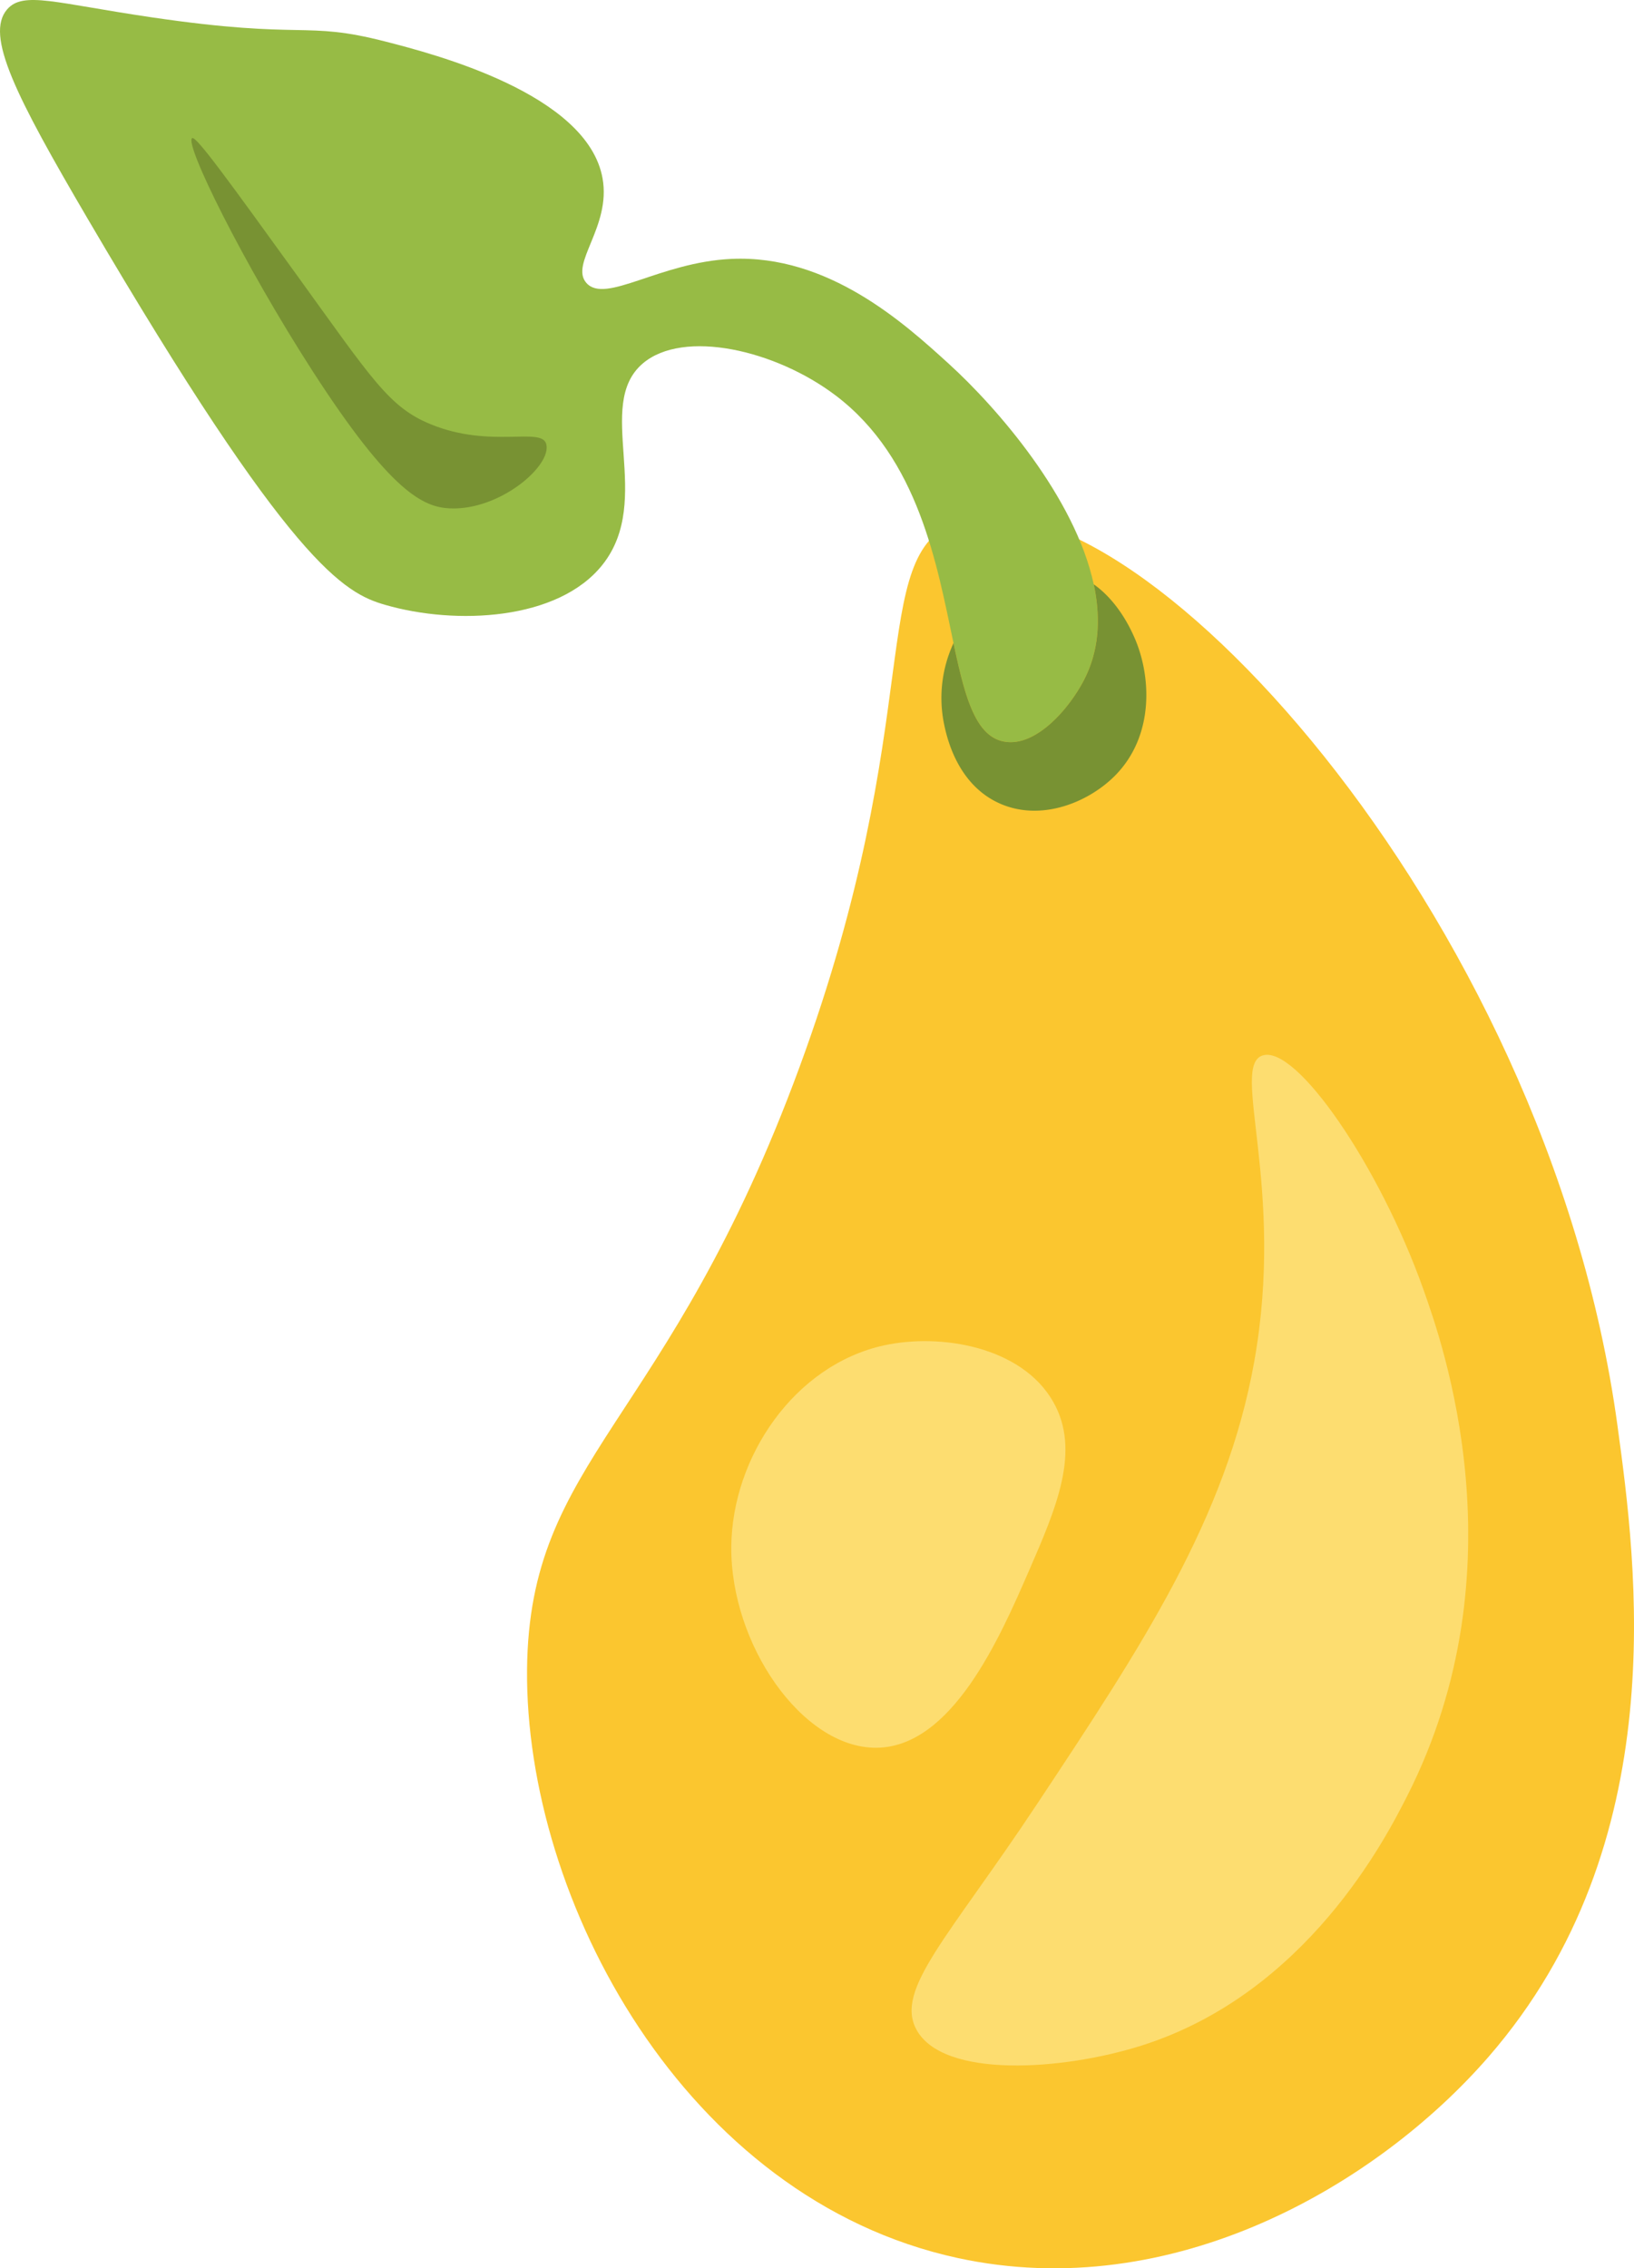 <svg xmlns="http://www.w3.org/2000/svg" viewBox="0 0 1155.22 1603.16"><defs><style>.cls-1{fill:#fbc62f;}.cls-2{fill:#fddd70;}.cls-3{fill:#97bb45;}.cls-4{fill:#789233;}</style></defs><g id="Layer_2" data-name="Layer 2"><g id="Layer_1-2" data-name="Layer 1"><path class="cls-1" d="M676.93,368.48c-65.15,24.21-20.18,136.68-111.58,385.45C472,1008.06,374,1029.74,372.62,1180c-1.44,162.53,111.19,373.91,304.31,415.89,152.37,33.11,296.83-51.82,375.31-142,131.54-151.19,104.68-348.18,91.29-446.32C1093.71,642.23,795.61,324.37,676.93,368.48Z"/><path class="cls-2" d="M647.85,1434.38c18.78,34.88,103.4,29.1,159.27,11.38,117.06-37.14,173-147.4,187.72-176.34,81.69-160.94,24.84-320.58,11.38-358.37-31-87.1-90.08-173.14-113.77-165-22.76,7.86,16.35,92.56-5.69,216.16-19.83,111.21-79.84,201.69-153.59,312.87C670.72,1369.25,632.59,1406,647.85,1434.38Z"/><path class="cls-2" d="M619.41,1235.29c53.75-.22,87.64-78.15,108.08-125.15,19.23-44.23,36.89-84.83,17.06-119.45-22.3-39-79.52-48.52-119.45-39.82-63.34,13.78-107.49,78.79-108.08,142.21C516.37,1162,567.08,1235.5,619.41,1235.29Z"/><path class="cls-3" d="M767.31,478.73c-10,20.54-34.06,49.21-56.89,45.51-20.92-3.39-28.33-31.95-36.3-69.7-11.7-55.35-24.62-130.45-83.15-174.9-42.66-32.4-107.82-47.19-136.53-22.75-34.74,29.57,8.16,96-28.44,142.21-31.33,39.58-103.85,42.8-153.58,28.44-29-8.37-66.47-27.39-210.47-273C11.19,67.91-10.77,24.86,5.06,6.6,16.38-6.46,39.12,2.24,107.45,12.28c108.94,16,106.85,2.13,165,17.07C306.12,38,415.3,66.09,426,126.05c6.14,34.41-23.53,60.4-11.37,74,13.45,15,51.71-14.71,102.39-17.06,68.76-3.2,122.56,45.74,153.58,73.95C704.79,288,760.05,351.55,773.25,413,778.15,435.78,777.25,458.29,767.31,478.73Z"/><path class="cls-4" d="M135.89,97.61c-5.95,3.34,35.8,88.24,85.33,165,55,85.13,77.93,95.8,96.7,96.7,35.2,1.7,72.44-30.13,68.26-45.5-3.35-12.31-39.3,3.4-81.58-13.91-29.58-12.1-41.37-31.62-95-105.81C162.33,128.71,138.7,96,135.89,97.61Z"/><path class="cls-4" d="M788.32,548.2c-18.84,19-52.64,32.89-82.06,19.44-30.07-13.75-37.09-47.59-38.87-56.15a92.18,92.18,0,0,1,6.73-56.95c8,37.75,15.38,66.31,36.3,69.7,22.83,3.7,46.9-25,56.89-45.51s10.84-43,5.94-65.76c16.87,11.88,25.68,30.84,28,35.9C814,476.28,816.67,519.56,788.32,548.2Z"/></g></g></svg>